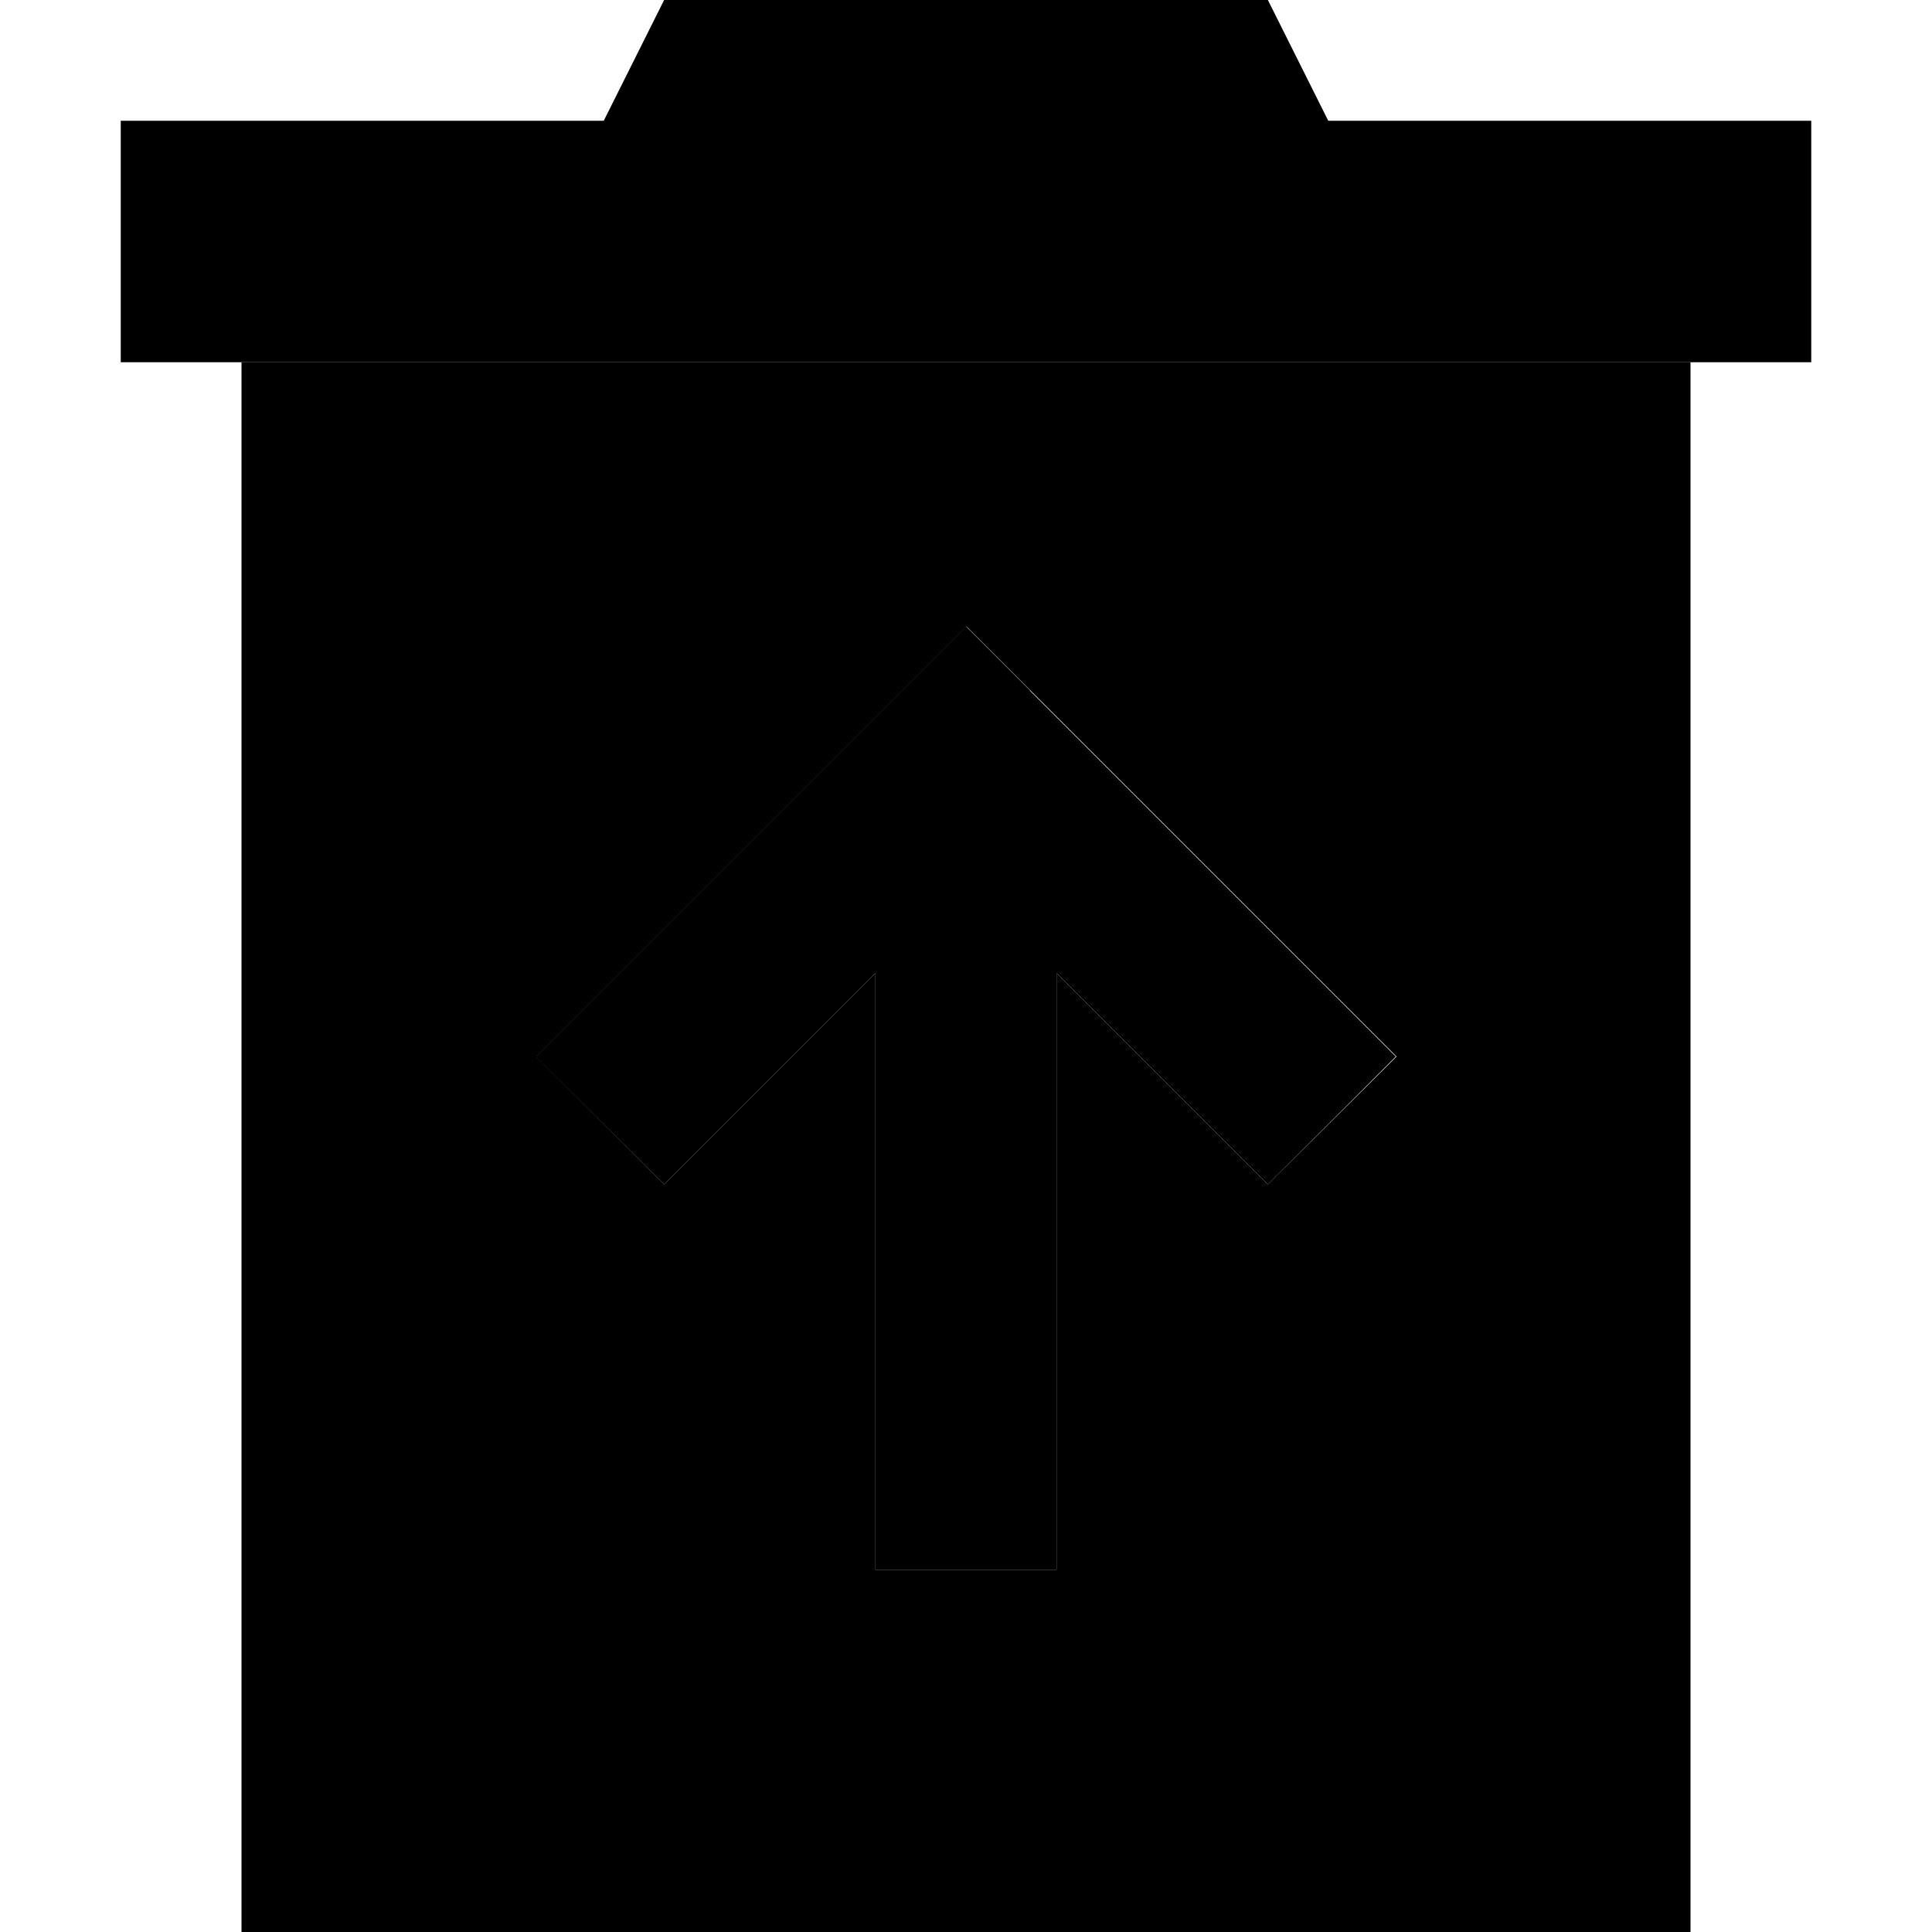 <svg xmlns="http://www.w3.org/2000/svg" width="24" height="24" viewBox="0 0 448 512"><path class="pr-icon-duotone-secondary" d="M32 96l0 416 384 0 0-416L32 96zm78.1 184l17-17 80-80 17-17 17 17 80 80 17 17L304 313.9l-17-17-39-39L248 392l0 24-48 0 0-24 0-134.1-39 39-17 17L110.1 280z"/><path class="pr-icon-duotone-primary" d="M144 0L128 32 0 32 0 96l448 0 0-64L320 32 304 0 144 0zm97 183l-17-17-17 17-80 80-17 17L144 313.9l17-17 39-39L200 392l0 24 48 0 0-24 0-134.1 39 39 17 17L337.9 280l-17-17-80-80z"/></svg>